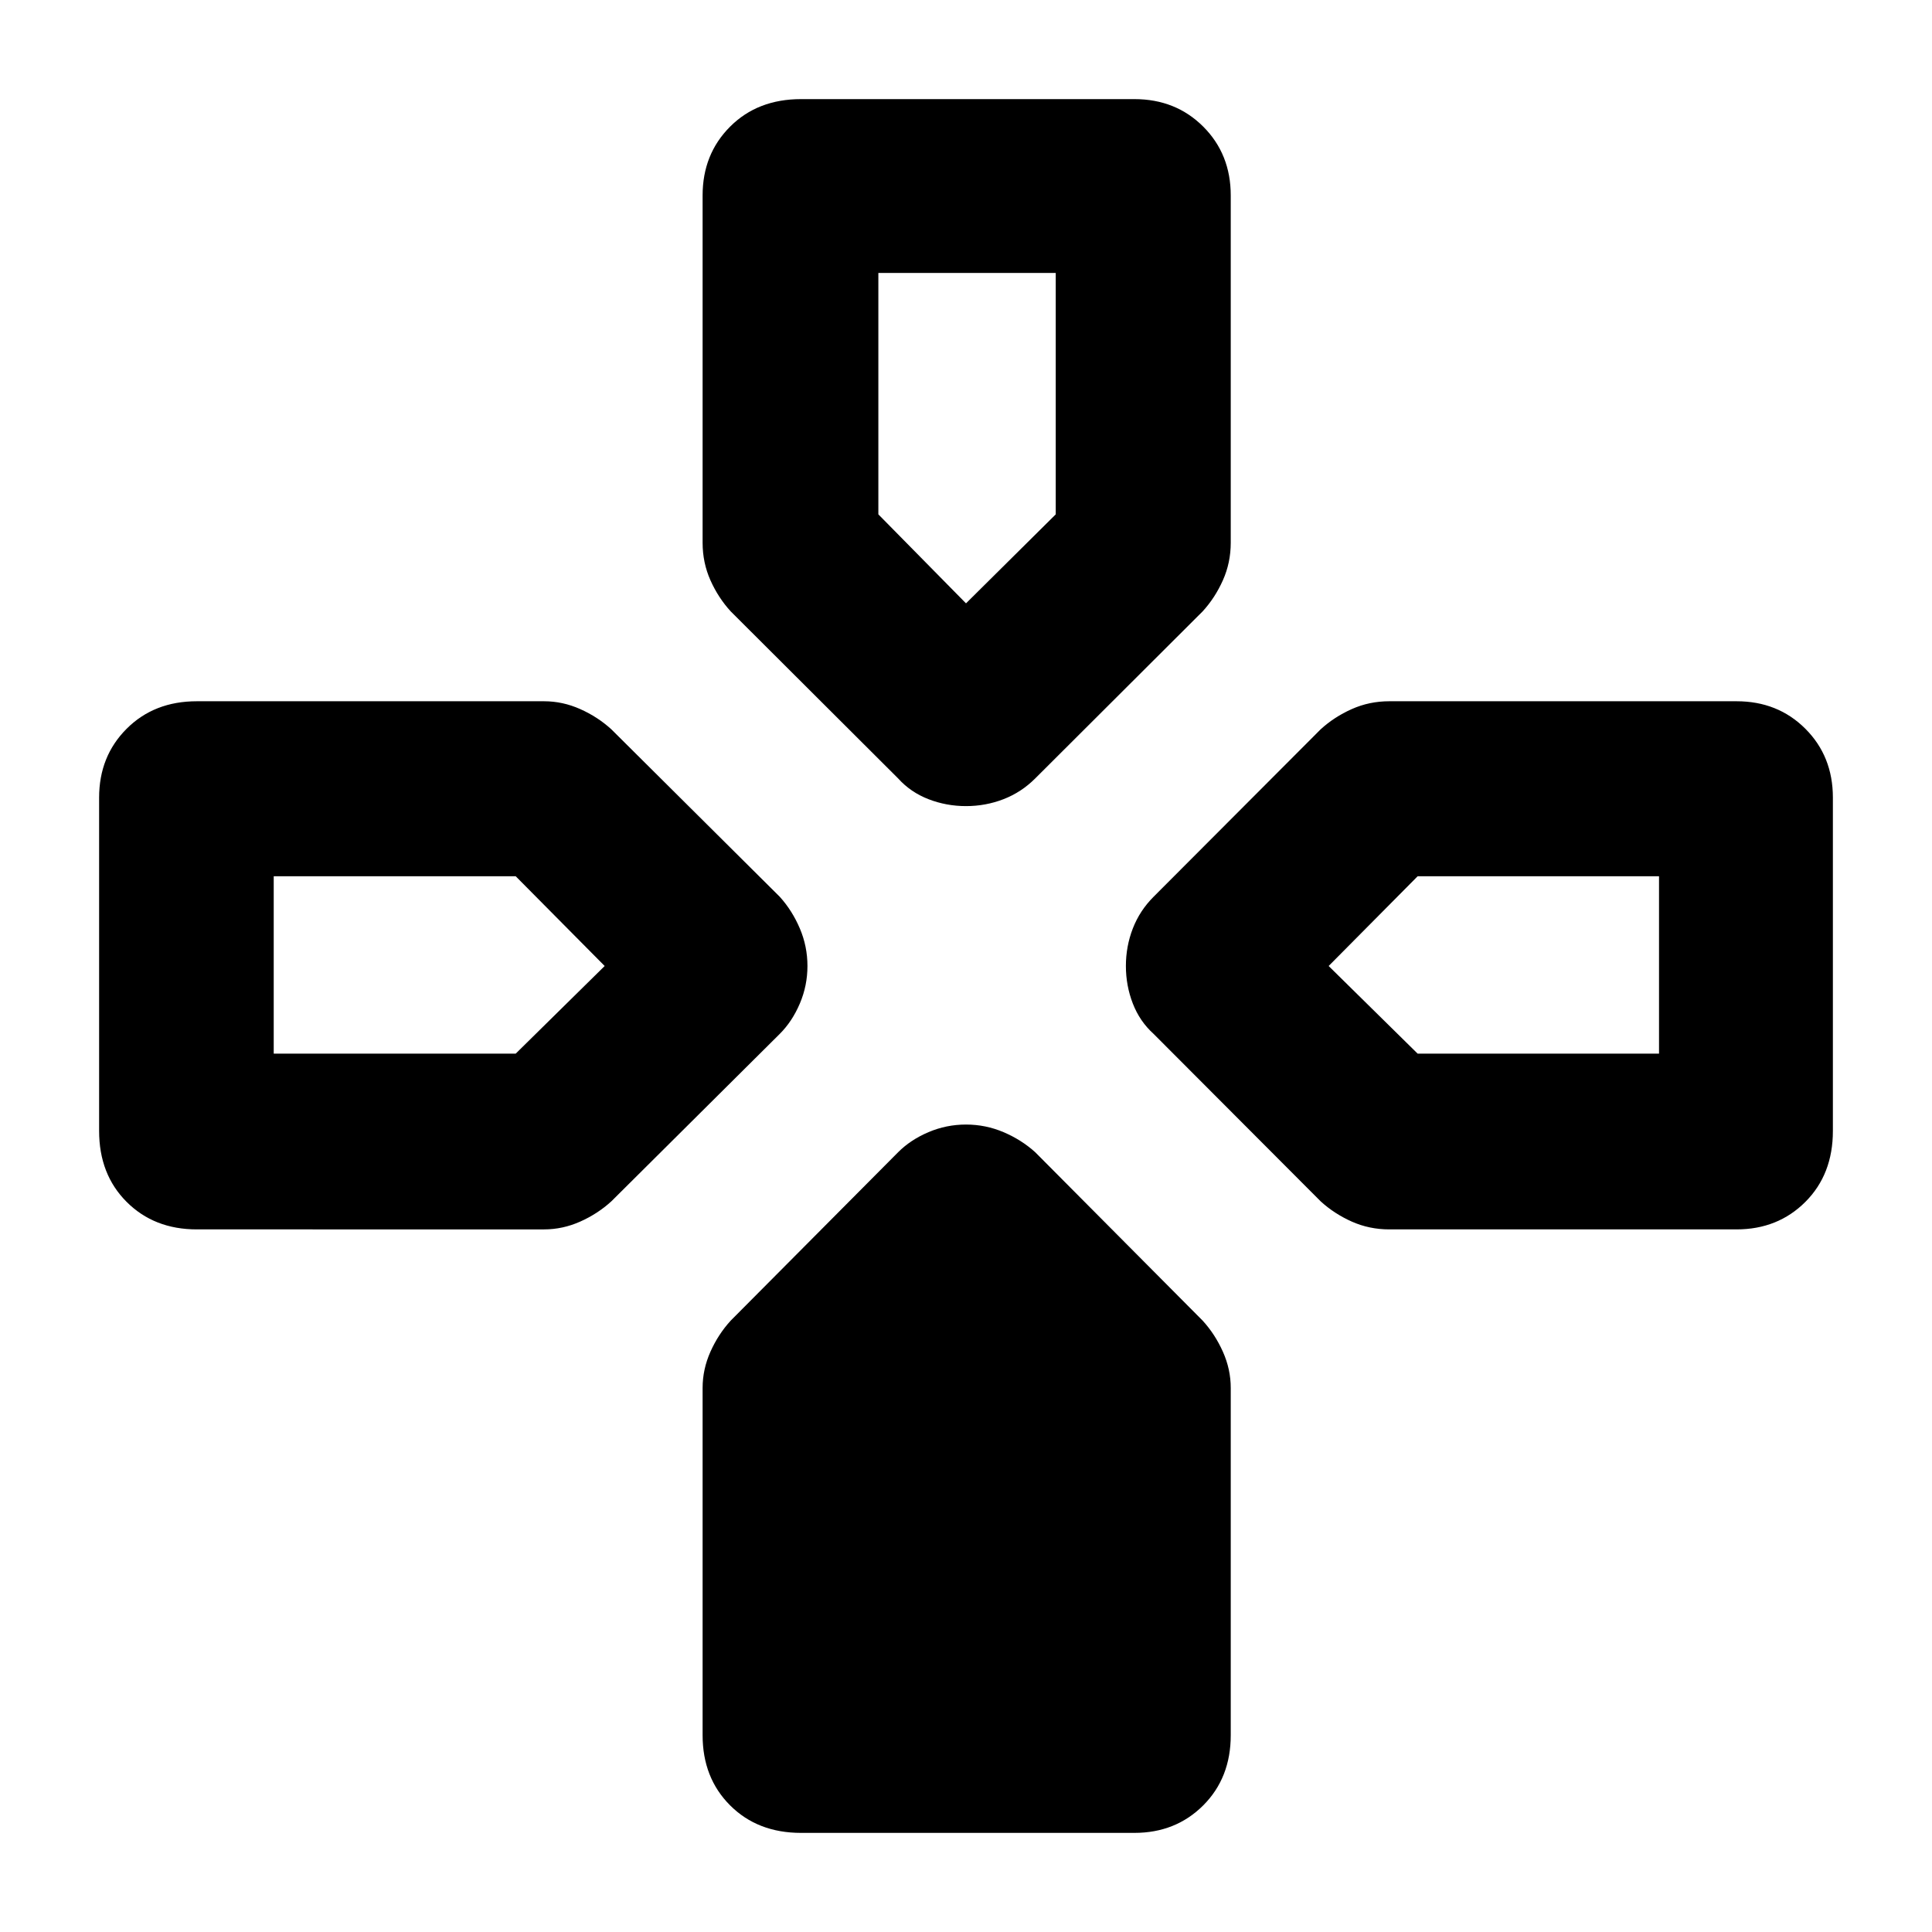 <svg xmlns="http://www.w3.org/2000/svg" height="40" viewBox="0 -960 960 960" width="40"><path d="m446.29-573.19-83.19-83q-6.19-6.75-10.09-15.48-3.89-8.72-3.89-18.66v-172.54q0-20.54 13.67-34.21 13.67-13.67 35.25-13.67h165.63q20.53 0 34.21 13.67 13.67 13.67 13.67 34.21v172.54q0 9.94-3.9 18.66-3.9 8.73-10.08 15.48l-83.19 83q-6.86 6.86-15.74 10.3-8.89 3.44-18.64 3.44t-18.64-3.44q-8.88-3.44-15.07-10.3Zm126.9 126.9q-6.86-6.19-10.3-15.07-3.44-8.89-3.44-18.64t3.44-18.64q3.44-8.88 10.3-15.74l83-83.19q6.75-6.18 15.48-10.08 8.72-3.9 18.66-3.9h172.54q20.54 0 34.21 13.67 13.67 13.68 13.67 34.21v165.63q0 21.58-13.67 35.25-13.67 13.67-34.21 13.67H690.33q-9.94 0-18.66-3.89-8.73-3.9-15.48-10.09l-83-83.19ZM49.25-398.04v-165.63q0-20.53 13.67-34.21 13.67-13.67 34.88-13.67h172.53q9.28 0 18 3.9 8.73 3.9 15.48 10.08l83.67 83.19q6.19 6.86 9.96 15.74 3.78 8.89 3.78 18.64t-3.78 18.64q-3.77 8.88-9.96 15.07l-83.67 83.19q-6.75 6.19-15.48 10.09-8.72 3.89-18 3.89H97.8q-21.21 0-34.88-13.67-13.67-13.67-13.67-35.25ZM349.12-97.8v-172.53q0-9.28 3.89-18 3.9-8.73 10.09-15.48l83.19-83.67q6.19-6.19 15.07-9.96 8.89-3.78 18.64-3.78t18.64 3.78q8.88 3.77 15.74 9.96l83.19 83.67q6.18 6.75 10.08 15.48 3.9 8.72 3.9 18V-97.8q0 21.21-13.67 34.88-13.68 13.67-34.21 13.67H398.04q-21.58 0-35.25-13.67-13.67-13.67-13.67-34.88ZM480-660.2l44.59-44.22v-119.94h-88.14v119.94L480-660.2ZM136.01-436.45h120.24L300.46-480l-44.21-44.59H136.01v88.14Zm568.41 0h119.94v-88.14H704.42L660.2-480l44.22 43.55Z"/></svg>